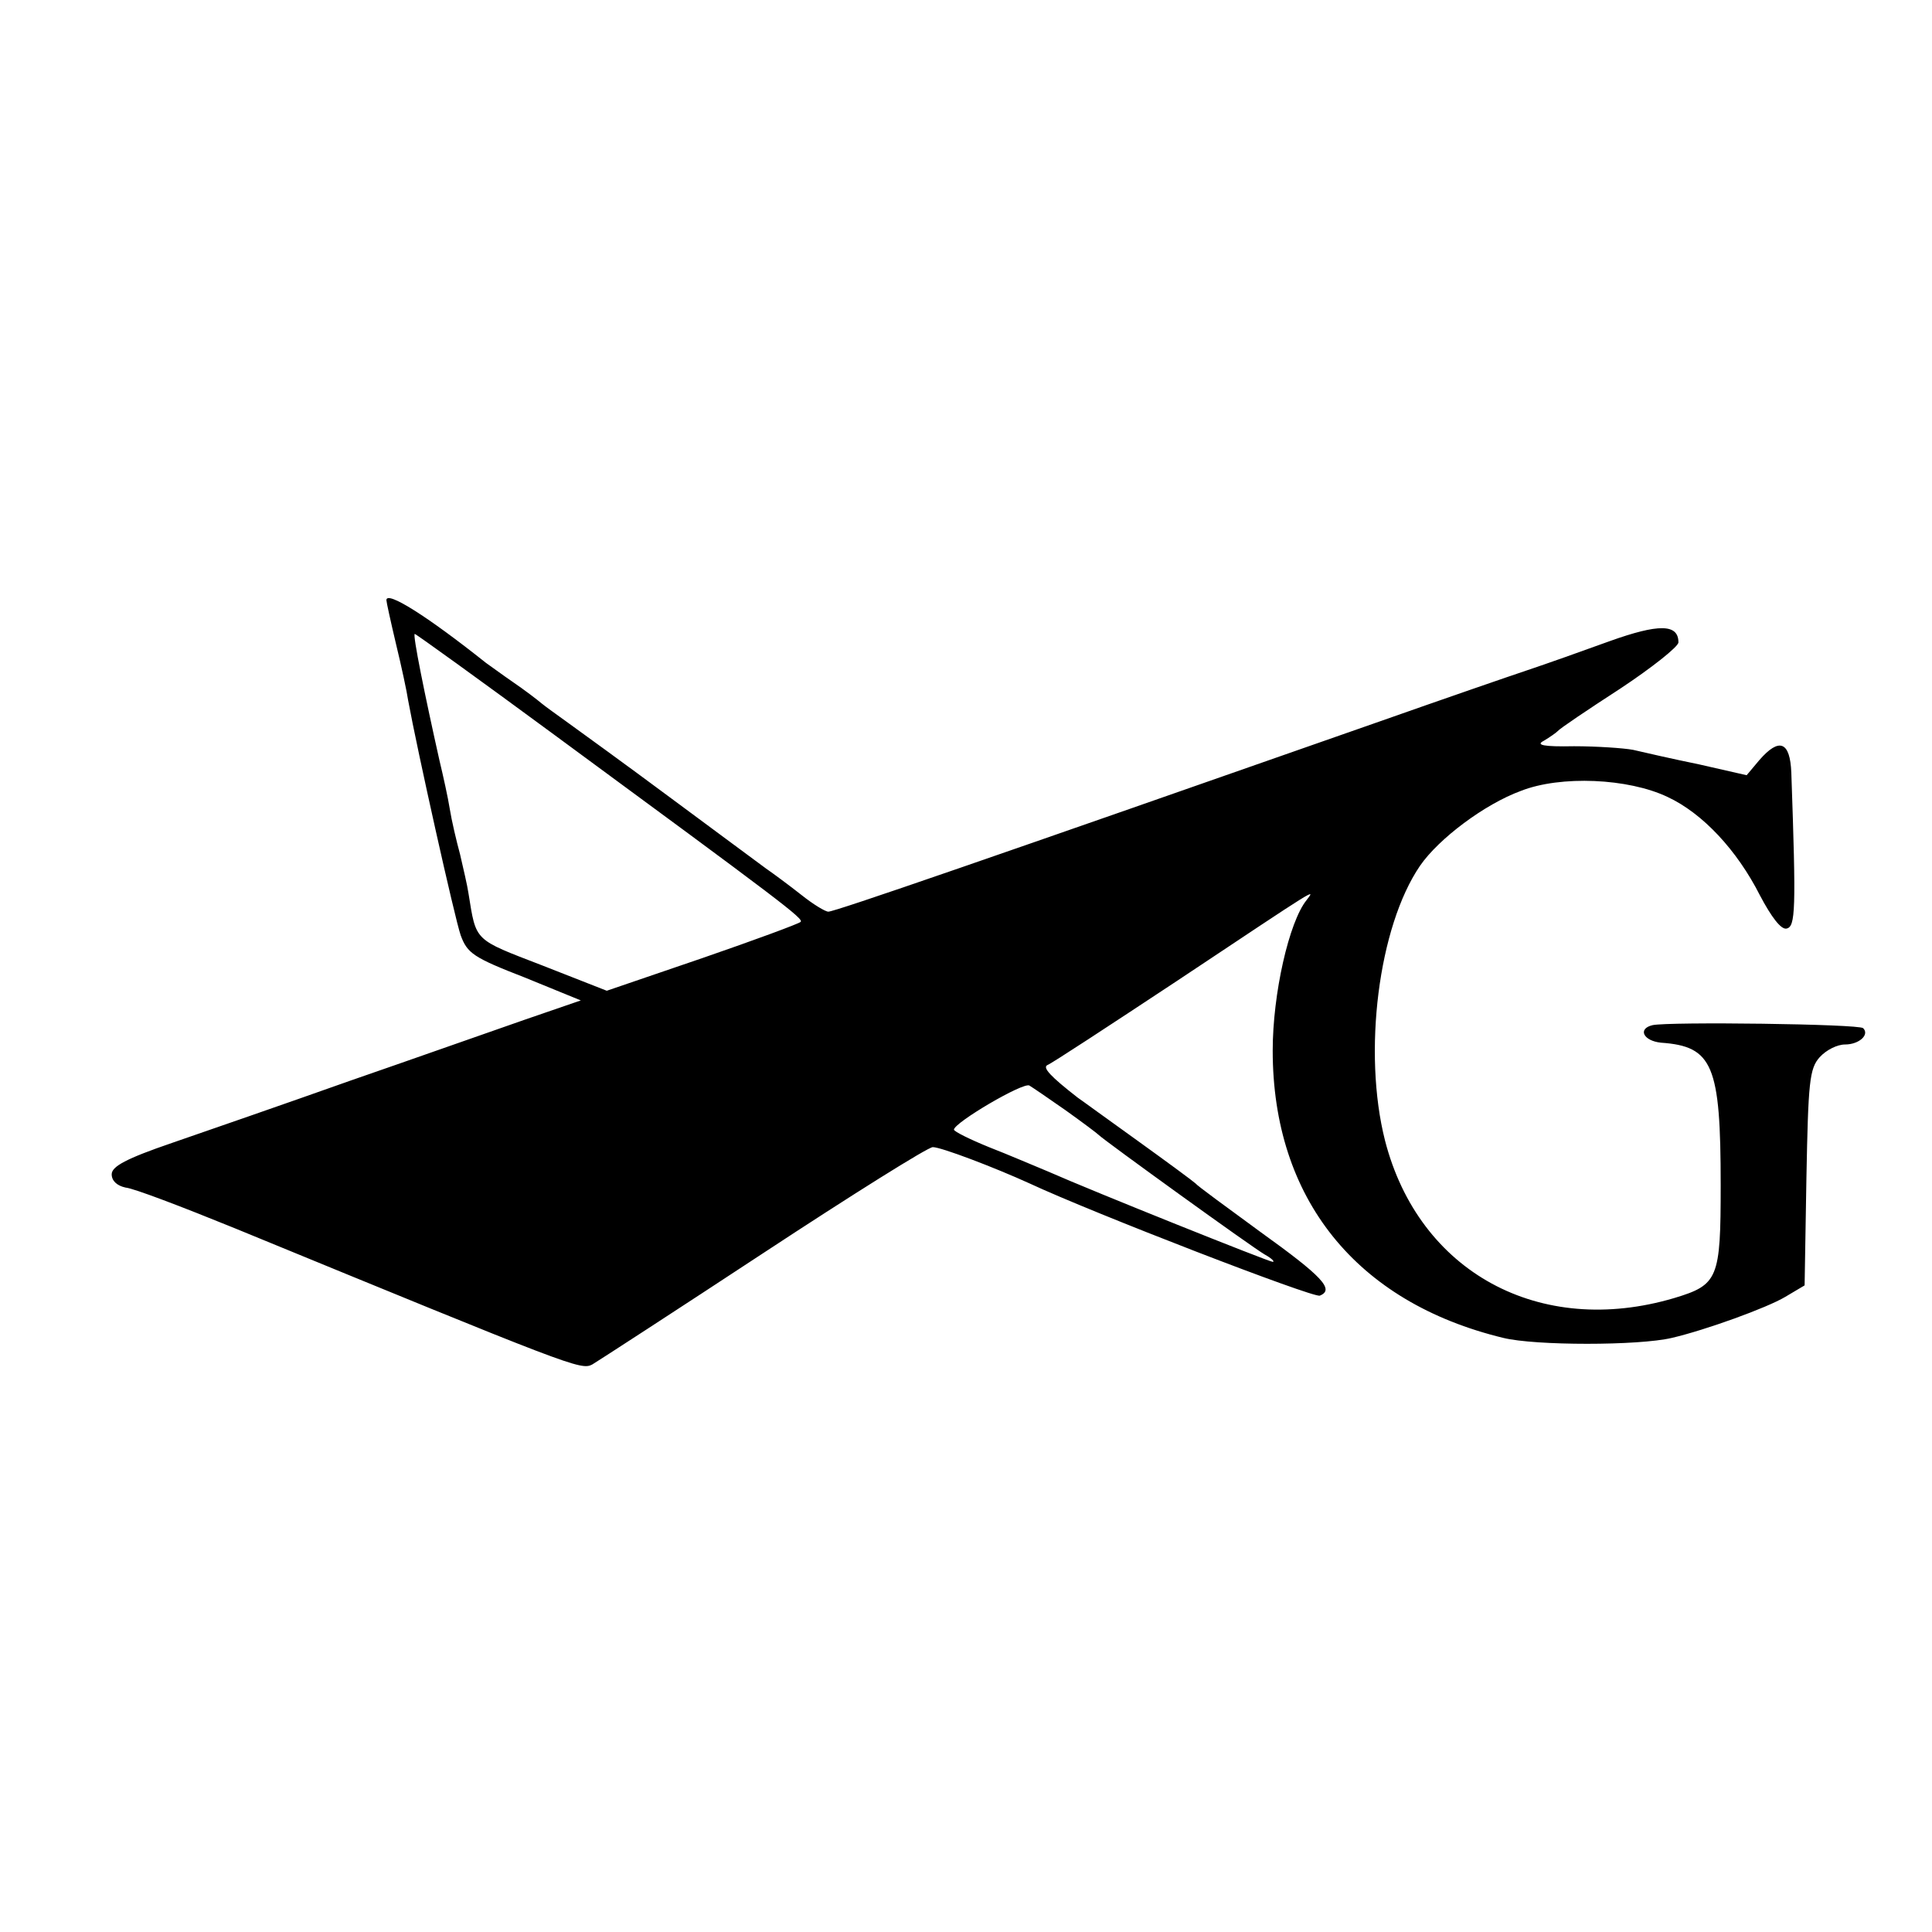 <?xml version="1.0" standalone="no"?>
<!DOCTYPE svg PUBLIC "-//W3C//DTD SVG 20010904//EN"
 "http://www.w3.org/TR/2001/REC-SVG-20010904/DTD/svg10.dtd">
<svg version="1.0" xmlns="http://www.w3.org/2000/svg"
 width="320pt" height="320pt" viewBox="0 0 320 320"
 preserveAspectRatio="xMidYMid meet">
<g transform="translate(0,320) scale(0.1,-0.1)"
fill="#000000" stroke="none">
<path d="M640 2206 c0 -3 7 -35 16 -73 9 -37 18 -79 20 -93 15 -82 77 -360 87
-389 11 -30 21 -37 106 -70 l93 -38 -93 -32 c-52 -18 -182 -64 -289 -101 -107
-38 -240 -84 -295 -103 -76 -26 -100 -39 -100 -52 0 -11 9 -19 23 -22 13 -1
94 -32 180 -67 560 -230 574 -236 593 -226 10 6 138 89 284 185 146 96 272
175 280 175 14 0 103 -34 160 -60 105 -49 470 -190 481 -186 25 10 4 32 -99
106 -56 41 -104 76 -107 80 -3 3 -45 34 -95 70 -49 35 -94 68 -100 72 -45 35
-59 50 -50 54 6 2 102 65 214 139 242 161 229 153 215 134 -29 -36 -56 -155
-56 -249 0 -245 138 -417 382 -476 53 -13 224 -13 279 0 56 13 158 50 188 68
l32 19 3 178 c3 159 5 181 22 200 11 12 29 21 42 21 23 0 41 16 30 27 -6 7
-322 11 -349 5 -25 -6 -15 -26 14 -29 86 -6 99 -37 99 -236 0 -155 -4 -165
-77 -187 -223 -66 -423 43 -479 261 -37 146 -11 354 58 455 31 45 107 102 167
124 66 26 178 21 243 -10 58 -27 115 -88 153 -163 19 -36 35 -57 44 -55 15 3
16 30 8 258 -2 52 -20 59 -53 21 l-21 -25 -79 18 c-44 9 -92 20 -109 24 -16 3
-61 6 -98 6 -51 -1 -64 2 -50 9 10 6 20 13 23 16 3 4 49 35 103 70 53 35 97
70 97 77 0 31 -33 31 -114 2 -44 -16 -106 -38 -136 -48 -30 -10 -140 -48 -245
-85 -645 -226 -902 -315 -913 -315 -5 0 -25 12 -45 28 -19 15 -46 35 -59 44
-12 9 -84 62 -158 117 -74 55 -150 110 -168 123 -18 13 -39 28 -45 33 -7 6
-28 22 -47 35 -19 13 -39 28 -45 32 -98 78 -165 120 -165 104z m278 -223 c378
-278 414 -305 408 -310 -3 -3 -76 -30 -163 -60 l-158 -54 -107 42 c-114 44
-109 39 -122 119 -2 14 -9 43 -14 65 -6 22 -14 56 -17 75 -3 19 -11 55 -17 80
-24 107 -45 210 -41 210 2 0 106 -75 231 -167z m847 -622 c28 -20 52 -38 55
-41 9 -9 254 -186 275 -198 11 -6 17 -12 13 -12 -6 0 -296 116 -373 150 -22 9
-66 28 -97 40 -32 13 -58 26 -58 29 1 12 115 79 125 73 5 -3 33 -22 60 -41z"/>
</g>
</svg>
